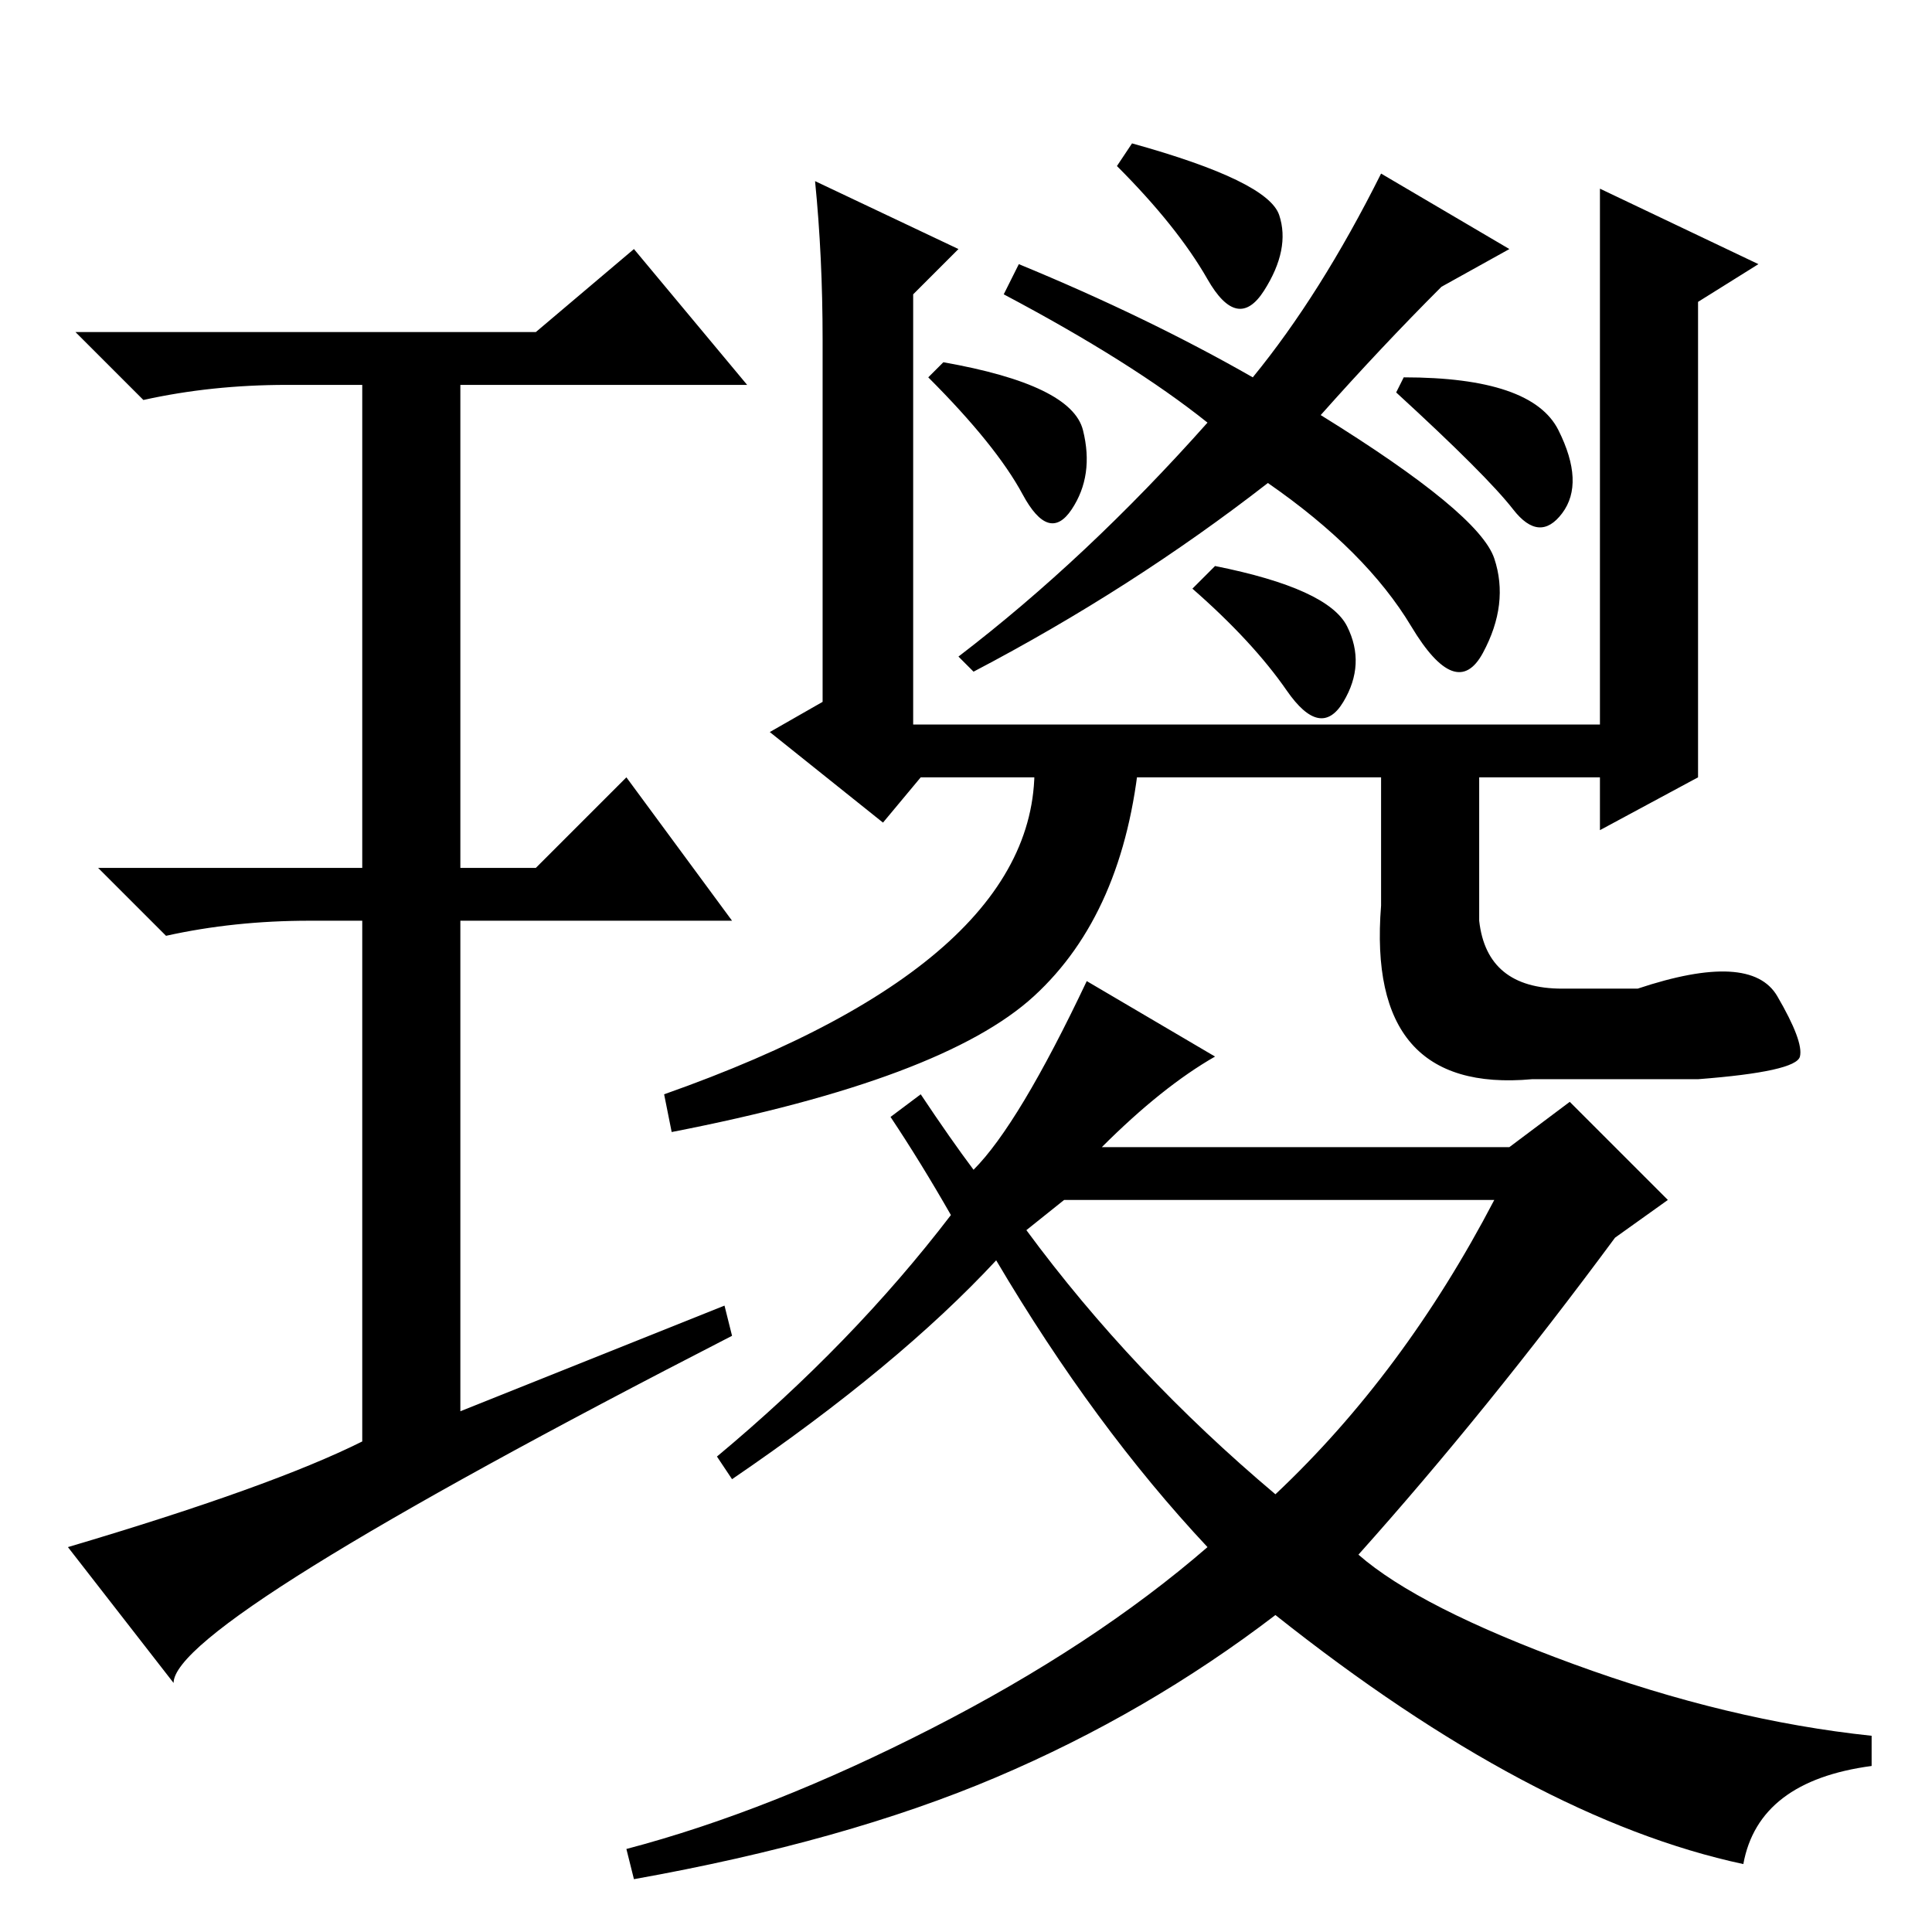 <?xml version="1.0" standalone="no"?>
<!DOCTYPE svg PUBLIC "-//W3C//DTD SVG 1.1//EN" "http://www.w3.org/Graphics/SVG/1.1/DTD/svg11.dtd" >
<svg xmlns="http://www.w3.org/2000/svg" xmlns:xlink="http://www.w3.org/1999/xlink" version="1.1" viewBox="0 -36 256 256">
  <g transform="matrix(1 0 0 -1 0 220)">
   <path fill="currentColor"
d="M169.5 227.5q1.5 -4.5 -2 -10t-7.5 1.5t-12 15l2 3q18 -5 19.5 -9.5zM178.5 173q2.5 -5 -0.5 -10t-7.5 1.5t-12.5 13.5l3 3q15 -3 17.5 -8zM206.5 199q3.5 -7 0.5 -11t-6.5 0.5t-15.5 15.5l1 2q17 0 20.5 -7zM143.5 199q1.5 -6 -1.5 -10.5t-6.5 2t-12.5 15.5l2 2
q17 -3 18.5 -9zM175 201q21 -13 23 -19t-1.5 -12.5t-9.5 3.5t-19 19q-18 -14 -39 -25l-2 2q17 13 33 31q-10 8 -27 17l2 4q17 -7 31 -15q9 11 17 27l17 -10l-9 -5q-8 -8 -16 -17zM225 153l-13 -7v7h-90l-5 -6l-15 12l7 4v48q0 11 -1 21l19 -9l-6 -6v-57h91v71l21 -10l-8 -5
v-63zM151 156q-2 -21 -14 -32t-48 -18l-1 5q51 18 49 45h14zM146 104h54l8 6l13 -13l-7 -5q-17 -23 -34 -42q8 -7 28.5 -14.5t39.5 -9.5v-4q-15 -2 -17 -13q-28 6 -62 33q-17 -13 -37 -21.5t-48 -13.5l-1 4q19 5 40.5 16t36.5 24q-15 16 -28 38q-13 -14 -35 -29l-2 3
q18 15 31 32q-4 7 -8 13l4 3q4 -6 7 -10q6 6 15 25l17 -10q-7 -4 -15 -12zM136 93q14 -19 33 -35q17 16 29 39h-57zM183 154h13v-20q1 -9 11 -9h10q15 5 18.5 -1t3 -8t-13.5 -3h-22q-22 -2 -20 23v18zM96 83l1 -4q-74 -38 -74 -46l-14 18q27 8 39 14v69h-7q-10 0 -19 -2
l-9 9h35v64h-10q-10 0 -19 -2l-9 9h61l13 11l15 -18h-38v-64h10l12 12l14 -19h-36v-65z" />
  </g>

</svg>
